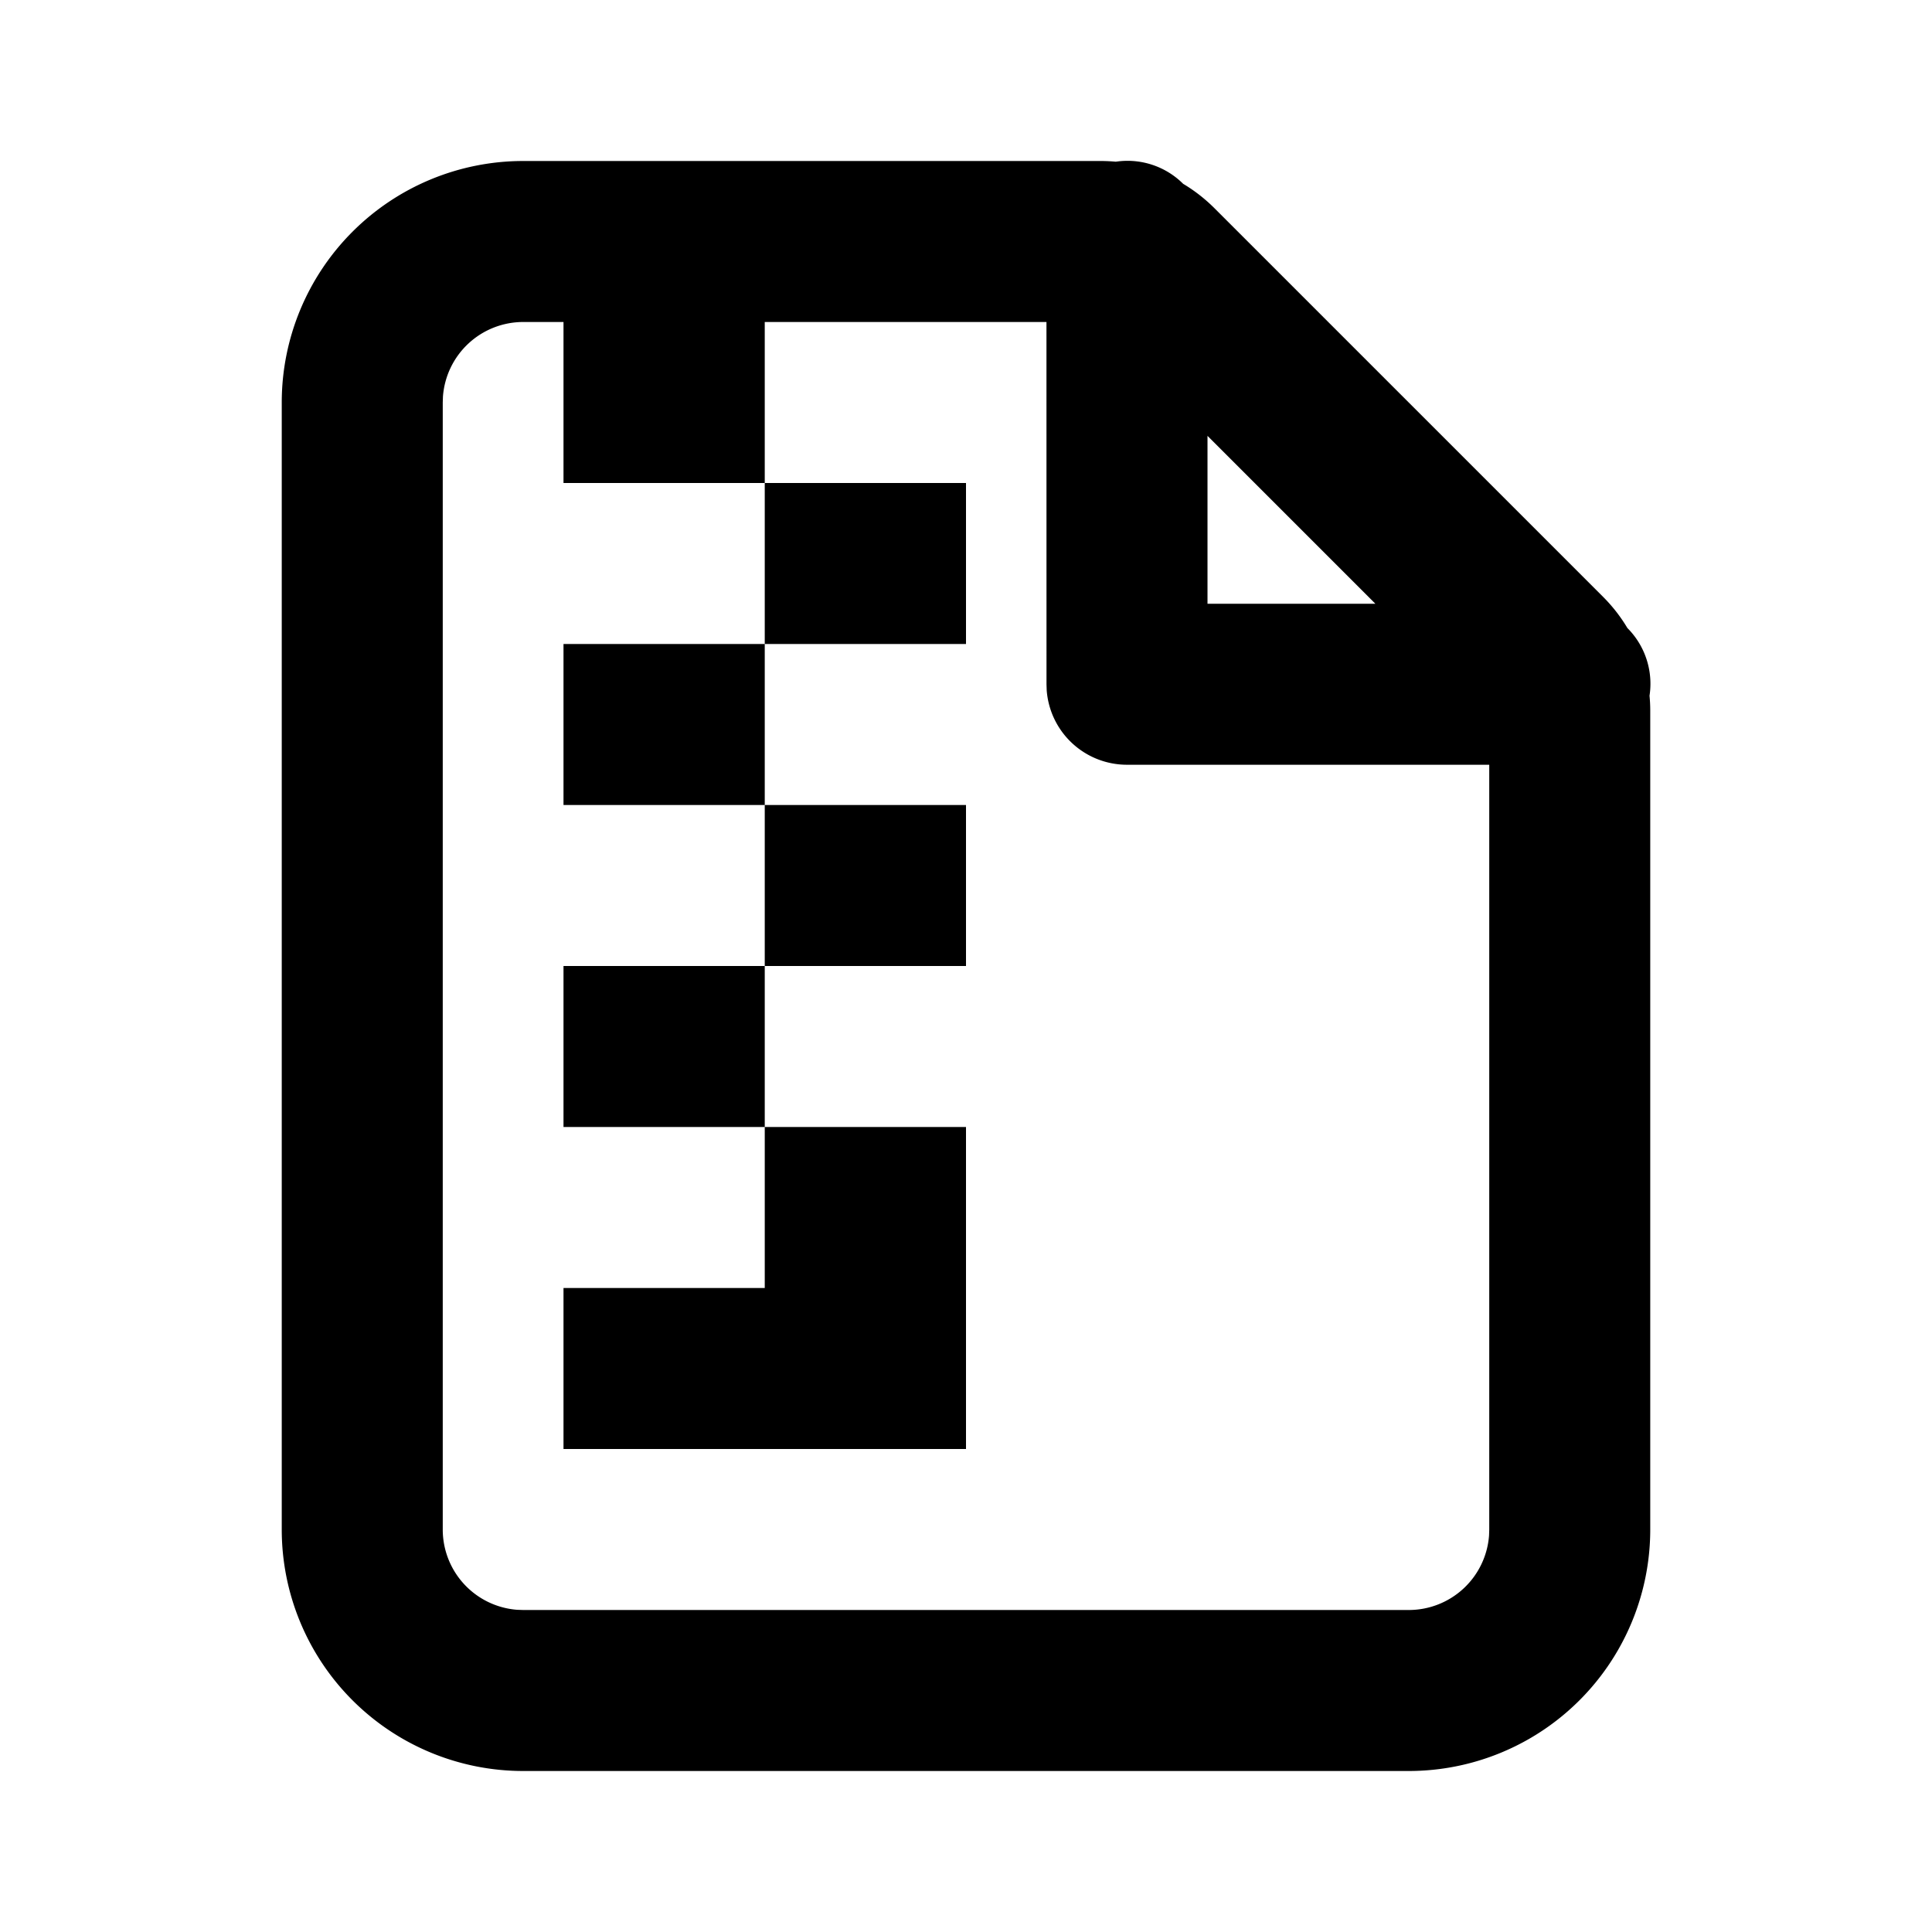 <svg xmlns="http://www.w3.org/2000/svg" viewBox="0 0 1024 1024" version="1.1"><path d="M627.499 97.835l-0.363-0.384c5.973 3.563 11.52 7.893 16.533 12.885l205.995 205.995c5.013 5.013 9.323 10.56 12.885 16.533a41.813 41.813 0 0 1 11.733 35.883c0.256 2.624 0.384 5.269 0.384 7.936V810.667a128 128 0 0 1-128 128H277.333a128 128 0 0 1-128-128V213.333a128 128 0 0 1 128-128h305.984c2.667 0 5.333 0.128 7.979 0.363l0.64-0.064a41.749 41.749 0 0 1 35.563 12.203zM298.667 170.667h-21.333a42.667 42.667 0 0 0-42.56 39.467L234.667 213.333v597.333a42.667 42.667 0 0 0 39.467 42.56L277.333 853.333h469.333a42.667 42.667 0 0 0 42.56-39.467L789.333 810.667V405.333h-192a42.667 42.667 0 0 1-42.56-39.467L554.667 362.667l-0.021-192H405.333v85.333h-106.667V170.667z m213.333 426.667v170.667H298.667v-85.333h106.667v-85.333h106.667z m-106.667-85.333v85.333h-106.667v-85.333h106.667z m106.667-85.333v85.333h-106.667v-85.333h106.667z m-106.667-85.333v85.333h-106.667v-85.333h106.667z m106.667-85.333v85.333h-106.667v-85.333h106.667z m128-24.981V320h88.981L640 231.019z" p-id="39535"></path></svg>